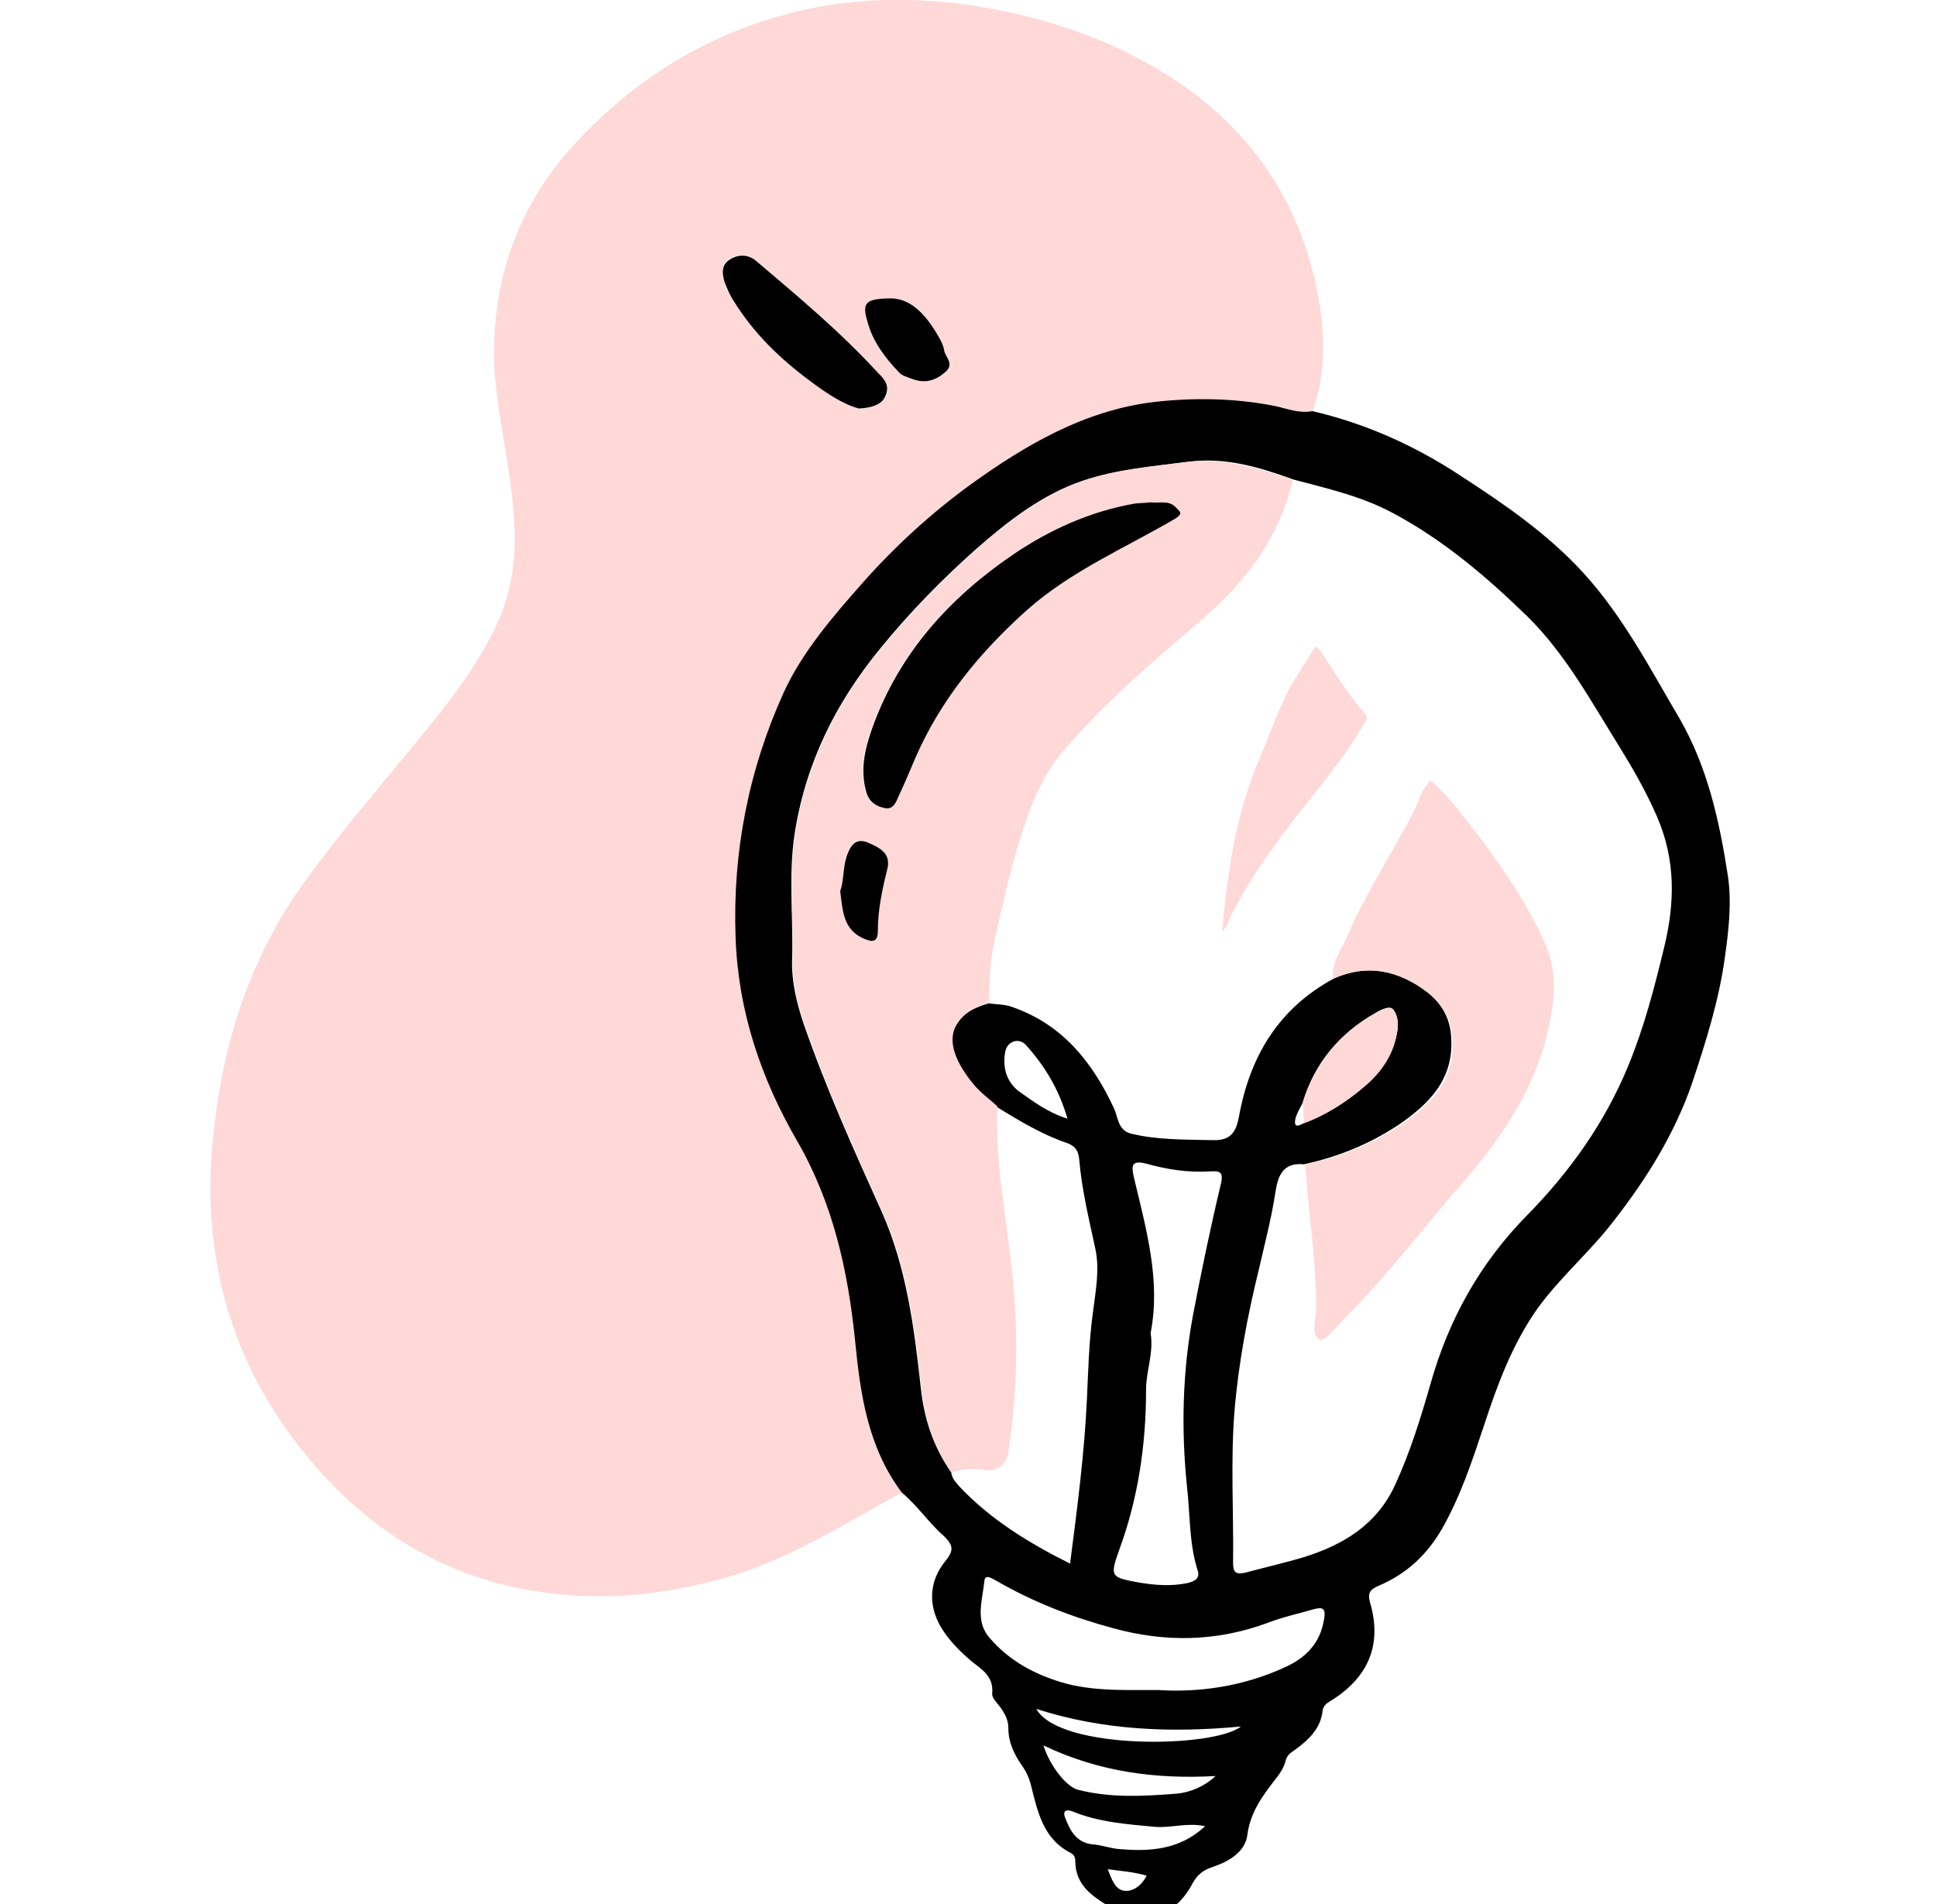<svg width="61" height="60" viewBox="0 0 61 60" fill="none" xmlns="http://www.w3.org/2000/svg">
<g clip-path="url(#clip0)">
<g clip-path="url(#clip1)">
<path d="M28.417 47.036C26.555 48.042 24.774 49.212 22.687 49.767C21.337 50.115 20.006 50.341 18.615 50.3C15.075 50.218 12.169 48.801 9.877 46.133C8.67 44.736 7.77 43.176 7.217 41.41C6.726 39.788 6.542 38.126 6.665 36.421C6.747 35.292 6.91 34.184 7.176 33.095C7.647 31.186 8.425 29.4 9.591 27.798C10.88 26.012 12.333 24.37 13.704 22.666C14.441 21.742 15.136 20.777 15.648 19.689C16.466 17.964 16.241 16.157 15.955 14.371C15.791 13.304 15.566 12.216 15.566 11.127C15.566 8.582 16.426 6.323 18.185 4.455C19.925 2.587 22.012 1.252 24.467 0.533C26.637 -0.103 28.867 -0.144 31.077 0.246C33.287 0.636 35.395 1.396 37.236 2.669C39.139 3.983 40.51 5.769 41.206 8.007C41.615 9.341 41.82 10.696 41.595 12.072C41.554 12.38 41.431 12.667 41.37 12.955C40.96 13.037 40.572 12.852 40.183 12.79C38.914 12.544 37.645 12.524 36.377 12.667C34.187 12.934 32.305 14.022 30.565 15.295C29.337 16.178 28.233 17.204 27.23 18.334C26.268 19.422 25.306 20.51 24.713 21.824C23.587 24.267 23.076 26.854 23.199 29.564C23.281 31.864 23.997 33.958 25.122 35.929C26.268 37.9 26.739 40.035 26.964 42.252C27.107 43.956 27.353 45.619 28.417 47.036ZM27.066 12.873C27.537 12.873 27.823 12.708 27.926 12.482C28.069 12.175 27.844 11.969 27.68 11.764C26.493 10.47 25.143 9.341 23.813 8.212C23.567 7.986 23.219 7.986 22.953 8.171C22.728 8.335 22.728 8.602 22.81 8.869C22.892 9.074 22.974 9.259 23.096 9.464C23.71 10.491 24.57 11.271 25.511 11.99C26.023 12.38 26.555 12.729 27.066 12.873ZM28.13 9.403C27.271 9.403 27.148 9.526 27.312 10.142C27.496 10.758 27.864 11.251 28.294 11.723C28.396 11.846 28.58 11.887 28.744 11.949C29.133 12.113 29.46 11.99 29.767 11.723C30.054 11.476 29.747 11.271 29.726 11.025C29.726 10.922 29.685 10.819 29.624 10.737C29.276 10.019 28.785 9.423 28.13 9.403Z" fill="#FFD8D8"/>
<path d="M28.416 47.036C27.352 45.62 27.107 43.956 26.943 42.252C26.718 40.035 26.247 37.9 25.102 35.929C23.976 33.978 23.26 31.864 23.178 29.564C23.076 26.854 23.587 24.267 24.692 21.824C25.286 20.531 26.247 19.422 27.209 18.334C28.212 17.205 29.337 16.178 30.544 15.296C32.304 14.023 34.166 12.934 36.356 12.668C37.625 12.524 38.893 12.544 40.162 12.791C40.551 12.873 40.94 13.037 41.349 12.955C43.027 13.345 44.582 14.043 46.014 14.988C47.406 15.891 48.756 16.815 49.902 18.067C51.151 19.443 51.989 21.065 52.91 22.625C53.811 24.185 54.179 25.889 54.445 27.614C54.568 28.476 54.465 29.339 54.343 30.201C54.158 31.535 53.749 32.829 53.319 34.122C52.767 35.724 51.887 37.14 50.844 38.475C50.107 39.44 49.166 40.24 48.449 41.226C47.651 42.355 47.181 43.628 46.751 44.942C46.383 46.051 46.014 47.159 45.441 48.165C44.971 48.987 44.316 49.602 43.436 49.972C43.15 50.095 43.088 50.218 43.17 50.506C43.559 51.84 43.109 52.888 41.881 53.627C41.779 53.688 41.697 53.77 41.676 53.894C41.615 54.468 41.246 54.817 40.796 55.146C40.674 55.228 40.551 55.31 40.51 55.474C40.469 55.659 40.367 55.823 40.264 55.967C39.835 56.521 39.405 57.055 39.303 57.815C39.241 58.349 38.73 58.657 38.239 58.821C37.932 58.923 37.747 59.047 37.584 59.334C36.99 60.463 35.988 60.73 34.903 60.053C34.371 59.724 33.88 59.375 33.88 58.636C33.88 58.513 33.819 58.431 33.737 58.39C32.877 57.959 32.693 57.096 32.489 56.275C32.427 56.029 32.345 55.844 32.202 55.639C31.956 55.29 31.772 54.9 31.772 54.468C31.772 54.201 31.67 54.017 31.527 53.811C31.424 53.668 31.261 53.524 31.261 53.38C31.322 52.805 30.913 52.6 30.565 52.313C30.258 52.046 29.972 51.758 29.747 51.43C29.235 50.691 29.235 49.869 29.787 49.192C30.074 48.843 30.033 48.679 29.706 48.371C29.296 48.022 28.928 47.467 28.416 47.036ZM41.083 35.395C41.799 35.128 42.433 34.718 43.006 34.225C43.559 33.753 43.907 33.198 44.029 32.48C44.07 32.233 44.029 31.966 43.886 31.802C43.784 31.679 43.497 31.823 43.334 31.925C42.208 32.562 41.41 33.506 41.042 34.759C40.96 34.923 40.858 35.087 40.817 35.252C40.755 35.559 40.919 35.477 41.083 35.395ZM31.404 34.882C31.158 34.656 30.872 34.451 30.667 34.204C30.053 33.465 29.828 32.808 30.094 32.357C30.34 31.905 30.729 31.741 31.158 31.617C31.404 31.659 31.649 31.638 31.916 31.741C33.491 32.295 34.432 33.486 35.108 34.944C35.23 35.231 35.23 35.621 35.64 35.724C36.479 35.929 37.359 35.908 38.218 35.929C38.812 35.95 38.955 35.621 39.037 35.19C39.384 33.281 40.285 31.782 42.024 30.837C43.088 30.365 44.07 30.57 44.971 31.268C45.441 31.638 45.707 32.11 45.728 32.747C45.789 34.04 45.012 34.8 44.05 35.457C43.15 36.052 42.147 36.463 41.083 36.689C40.428 36.627 40.264 37.038 40.182 37.592C40.06 38.393 39.855 39.173 39.671 39.974C39.303 41.472 39.016 42.992 38.893 44.511C38.771 46.092 38.873 47.673 38.852 49.254C38.852 49.541 38.934 49.623 39.221 49.562C39.835 49.397 40.469 49.254 41.083 49.069C42.331 48.679 43.395 48.042 43.968 46.769C44.439 45.743 44.766 44.675 45.073 43.608C45.646 41.575 46.628 39.809 48.122 38.29C49.452 36.935 50.557 35.395 51.294 33.609C51.805 32.377 52.133 31.104 52.44 29.831C52.767 28.476 52.808 27.121 52.215 25.746C51.887 24.986 51.478 24.267 51.048 23.569C50.148 22.132 49.35 20.634 48.122 19.422C46.833 18.17 45.482 17.02 43.907 16.178C42.925 15.645 41.84 15.398 40.755 15.111C39.671 14.721 38.607 14.392 37.4 14.556C36.295 14.7 35.169 14.803 34.105 15.152C32.836 15.583 31.752 16.425 30.749 17.308C29.665 18.272 28.662 19.299 27.741 20.428C26.329 22.153 25.388 24.042 25.04 26.259C24.835 27.593 24.999 28.907 24.958 30.242C24.938 30.94 25.102 31.617 25.326 32.275C26.022 34.286 26.902 36.237 27.782 38.187C28.56 39.932 28.805 41.842 29.01 43.71C29.112 44.696 29.399 45.578 29.972 46.4C29.992 46.584 30.115 46.708 30.217 46.831C31.199 47.878 32.407 48.617 33.716 49.274C33.941 47.529 34.166 45.825 34.248 44.08C34.289 43.176 34.31 42.294 34.432 41.39C34.514 40.713 34.657 40.035 34.514 39.358C34.31 38.413 34.085 37.489 34.003 36.524C33.982 36.298 33.9 36.134 33.655 36.032C32.857 35.765 32.141 35.334 31.404 34.882ZM36.254 42.006C36.356 42.643 36.11 43.197 36.11 43.792C36.11 45.517 35.865 47.2 35.271 48.822C34.965 49.685 34.985 49.705 35.885 49.869C36.376 49.952 36.888 49.993 37.4 49.89C37.666 49.828 37.829 49.726 37.727 49.459C37.461 48.596 37.502 47.714 37.4 46.851C37.215 45.045 37.256 43.258 37.584 41.472C37.85 40.076 38.136 38.701 38.464 37.325C38.566 36.914 38.423 36.894 38.116 36.914C37.441 36.956 36.765 36.853 36.11 36.668C35.619 36.545 35.66 36.771 35.722 37.079C36.11 38.721 36.581 40.343 36.254 42.006ZM36.499 53.257C37.747 53.339 39.159 53.154 40.489 52.538C41.124 52.251 41.594 51.799 41.717 51.04C41.779 50.691 41.697 50.629 41.39 50.711C40.899 50.855 40.408 50.958 39.937 51.142C38.32 51.738 36.704 51.758 35.067 51.307C33.778 50.958 32.55 50.485 31.384 49.808C31.261 49.746 31.036 49.582 31.015 49.828C30.954 50.444 30.708 51.101 31.199 51.635C31.752 52.272 32.448 52.682 33.246 52.949C34.248 53.298 35.271 53.257 36.499 53.257ZM32.877 55.002C33.082 55.659 33.614 56.316 33.962 56.398C34.985 56.665 36.049 56.603 37.093 56.521C37.502 56.48 37.952 56.296 38.3 55.967C36.438 56.07 34.637 55.844 32.877 55.002ZM37.972 57.548C37.4 57.425 36.908 57.609 36.397 57.569C35.517 57.486 34.617 57.425 33.778 57.076C33.655 57.035 33.471 57.014 33.553 57.261C33.716 57.692 33.921 58.082 34.453 58.123C34.719 58.143 34.985 58.246 35.251 58.267C36.213 58.349 37.154 58.308 37.972 57.548ZM32.652 53.852C33.389 55.166 38.259 55.084 39.098 54.407C36.908 54.612 34.76 54.53 32.652 53.852ZM33.634 35.252C33.368 34.328 32.918 33.589 32.325 32.931C32.1 32.685 31.731 32.808 31.67 33.157C31.588 33.65 31.711 34.081 32.1 34.389C32.55 34.697 32.98 35.046 33.634 35.252ZM34.903 58.903C35.026 59.211 35.128 59.539 35.415 59.581C35.701 59.622 35.967 59.416 36.131 59.108C35.722 58.985 35.333 58.965 34.903 58.903Z" fill="black"/>
<path d="M27.066 12.873C26.575 12.75 26.022 12.38 25.531 12.011C24.59 11.312 23.751 10.512 23.117 9.485C22.994 9.3 22.912 9.095 22.83 8.89C22.748 8.623 22.728 8.356 22.973 8.192C23.239 8.007 23.567 8.007 23.812 8.212C25.142 9.342 26.473 10.45 27.659 11.744C27.843 11.928 28.048 12.134 27.905 12.462C27.823 12.709 27.537 12.852 27.066 12.873Z" fill="black"/>
<path d="M28.13 9.403C28.785 9.444 29.255 10.019 29.644 10.738C29.685 10.82 29.726 10.922 29.747 11.025C29.767 11.251 30.094 11.456 29.787 11.723C29.48 11.99 29.153 12.093 28.764 11.949C28.601 11.887 28.416 11.846 28.314 11.723C27.884 11.271 27.496 10.758 27.332 10.142C27.148 9.526 27.27 9.403 28.13 9.403Z" fill="black"/>
<path d="M40.735 15.131C40.305 16.938 39.262 18.334 37.87 19.525C36.356 20.818 34.821 22.132 33.512 23.651C32.795 24.493 32.427 25.499 32.12 26.505C31.813 27.491 31.588 28.517 31.363 29.523C31.199 30.201 31.158 30.899 31.179 31.597C30.749 31.72 30.36 31.884 30.115 32.336C29.869 32.808 30.074 33.445 30.688 34.184C30.892 34.43 31.179 34.636 31.424 34.861C31.343 36.771 31.772 38.639 31.936 40.548C32.079 42.252 32.038 43.936 31.793 45.64C31.731 46.112 31.527 46.4 30.954 46.318C30.647 46.256 30.299 46.297 29.992 46.4C29.419 45.599 29.133 44.716 29.03 43.71C28.826 41.821 28.58 39.912 27.802 38.187C26.923 36.237 26.043 34.286 25.347 32.274C25.122 31.617 24.958 30.94 24.979 30.242C24.999 28.907 24.856 27.593 25.061 26.259C25.408 24.042 26.35 22.153 27.762 20.428C28.682 19.299 29.685 18.272 30.77 17.308C31.772 16.425 32.857 15.583 34.126 15.152C35.169 14.782 36.295 14.7 37.42 14.556C38.586 14.433 39.651 14.741 40.735 15.131ZM36.254 15.829C36.09 15.85 35.906 15.85 35.722 15.87C34.31 16.117 33.041 16.692 31.875 17.492C29.89 18.847 28.335 20.551 27.496 22.851C27.25 23.508 27.066 24.206 27.27 24.945C27.352 25.253 27.557 25.397 27.823 25.458C28.13 25.54 28.191 25.273 28.294 25.089C28.478 24.699 28.642 24.308 28.805 23.918C29.624 22.071 30.852 20.551 32.345 19.217C33.737 17.985 35.435 17.266 37.011 16.343C37.277 16.178 37.195 16.137 37.031 15.993C36.827 15.768 36.54 15.891 36.254 15.829ZM26.473 28.086C26.575 28.681 26.575 29.277 27.209 29.585C27.496 29.708 27.639 29.667 27.639 29.338C27.639 28.661 27.782 28.004 27.946 27.347C28.069 26.854 27.659 26.69 27.311 26.546C26.943 26.382 26.779 26.628 26.657 26.977C26.534 27.347 26.595 27.758 26.473 28.086Z" fill="#FFD8D8"/>
<path d="M42.004 30.837C41.942 30.365 42.229 29.996 42.413 29.585C43.006 28.189 43.845 26.916 44.541 25.581C44.705 25.253 44.787 24.883 45.073 24.596C45.687 25.13 46.158 25.787 46.649 26.423C47.426 27.45 48.122 28.497 48.654 29.667C49.063 30.55 49.002 31.392 48.818 32.275C48.429 34.184 47.406 35.744 46.178 37.161C44.889 38.639 43.722 40.199 42.331 41.575C42.086 41.821 41.738 42.314 41.574 42.211C41.288 42.047 41.472 41.554 41.472 41.226C41.472 39.707 41.226 38.208 41.124 36.709C42.188 36.463 43.191 36.073 44.091 35.477C45.053 34.841 45.83 34.081 45.769 32.767C45.748 32.131 45.462 31.659 45.012 31.289C44.05 30.57 43.068 30.365 42.004 30.837Z" fill="#FFD8D8"/>
<path d="M41.042 34.759C41.431 33.506 42.208 32.562 43.334 31.925C43.498 31.823 43.784 31.7 43.886 31.802C44.029 31.946 44.07 32.233 44.029 32.48C43.927 33.198 43.559 33.753 43.006 34.225C42.433 34.718 41.799 35.128 41.083 35.395C41.083 35.19 41.062 34.964 41.042 34.759Z" fill="#FFD8D8"/>
<path d="M38.505 29.38C38.668 27.511 38.934 25.664 39.671 23.939C39.957 23.262 40.203 22.584 40.51 21.927C40.755 21.434 41.083 20.962 41.369 20.49C41.472 20.305 41.553 20.428 41.635 20.551C42.065 21.208 42.474 21.886 42.986 22.461C43.17 22.666 42.986 22.769 42.925 22.892C42.249 24.062 41.349 25.048 40.53 26.136C39.814 27.101 39.139 28.066 38.648 29.154C38.627 29.236 38.545 29.297 38.505 29.38Z" fill="#FFD8D8"/>
<path d="M36.254 15.829C36.54 15.87 36.827 15.747 37.052 15.993C37.195 16.137 37.277 16.178 37.031 16.343C35.456 17.266 33.757 17.985 32.366 19.217C30.872 20.551 29.624 22.071 28.826 23.918C28.662 24.308 28.498 24.699 28.314 25.089C28.232 25.273 28.15 25.54 27.843 25.458C27.578 25.397 27.373 25.253 27.291 24.945C27.086 24.206 27.27 23.528 27.516 22.851C28.355 20.572 29.91 18.847 31.895 17.492C33.062 16.692 34.351 16.117 35.742 15.87C35.906 15.85 36.09 15.85 36.254 15.829Z" fill="black"/>
<path d="M26.473 28.086C26.595 27.737 26.554 27.347 26.677 26.977C26.8 26.628 26.964 26.403 27.332 26.546C27.659 26.69 28.069 26.854 27.966 27.347C27.803 28.004 27.659 28.661 27.659 29.339C27.659 29.667 27.516 29.708 27.23 29.585C26.554 29.297 26.554 28.682 26.473 28.086Z" fill="black"/>
</g>
</g>
<defs>
<clipPath id="clip0">
<rect width="60" height="60" fill="white" transform="translate(0.333)"/>
</clipPath>
<clipPath id="clip1">
<rect width="47.903" height="60.484" fill="white" transform="translate(6.624)"/>
</clipPath>
</defs>
</svg>
